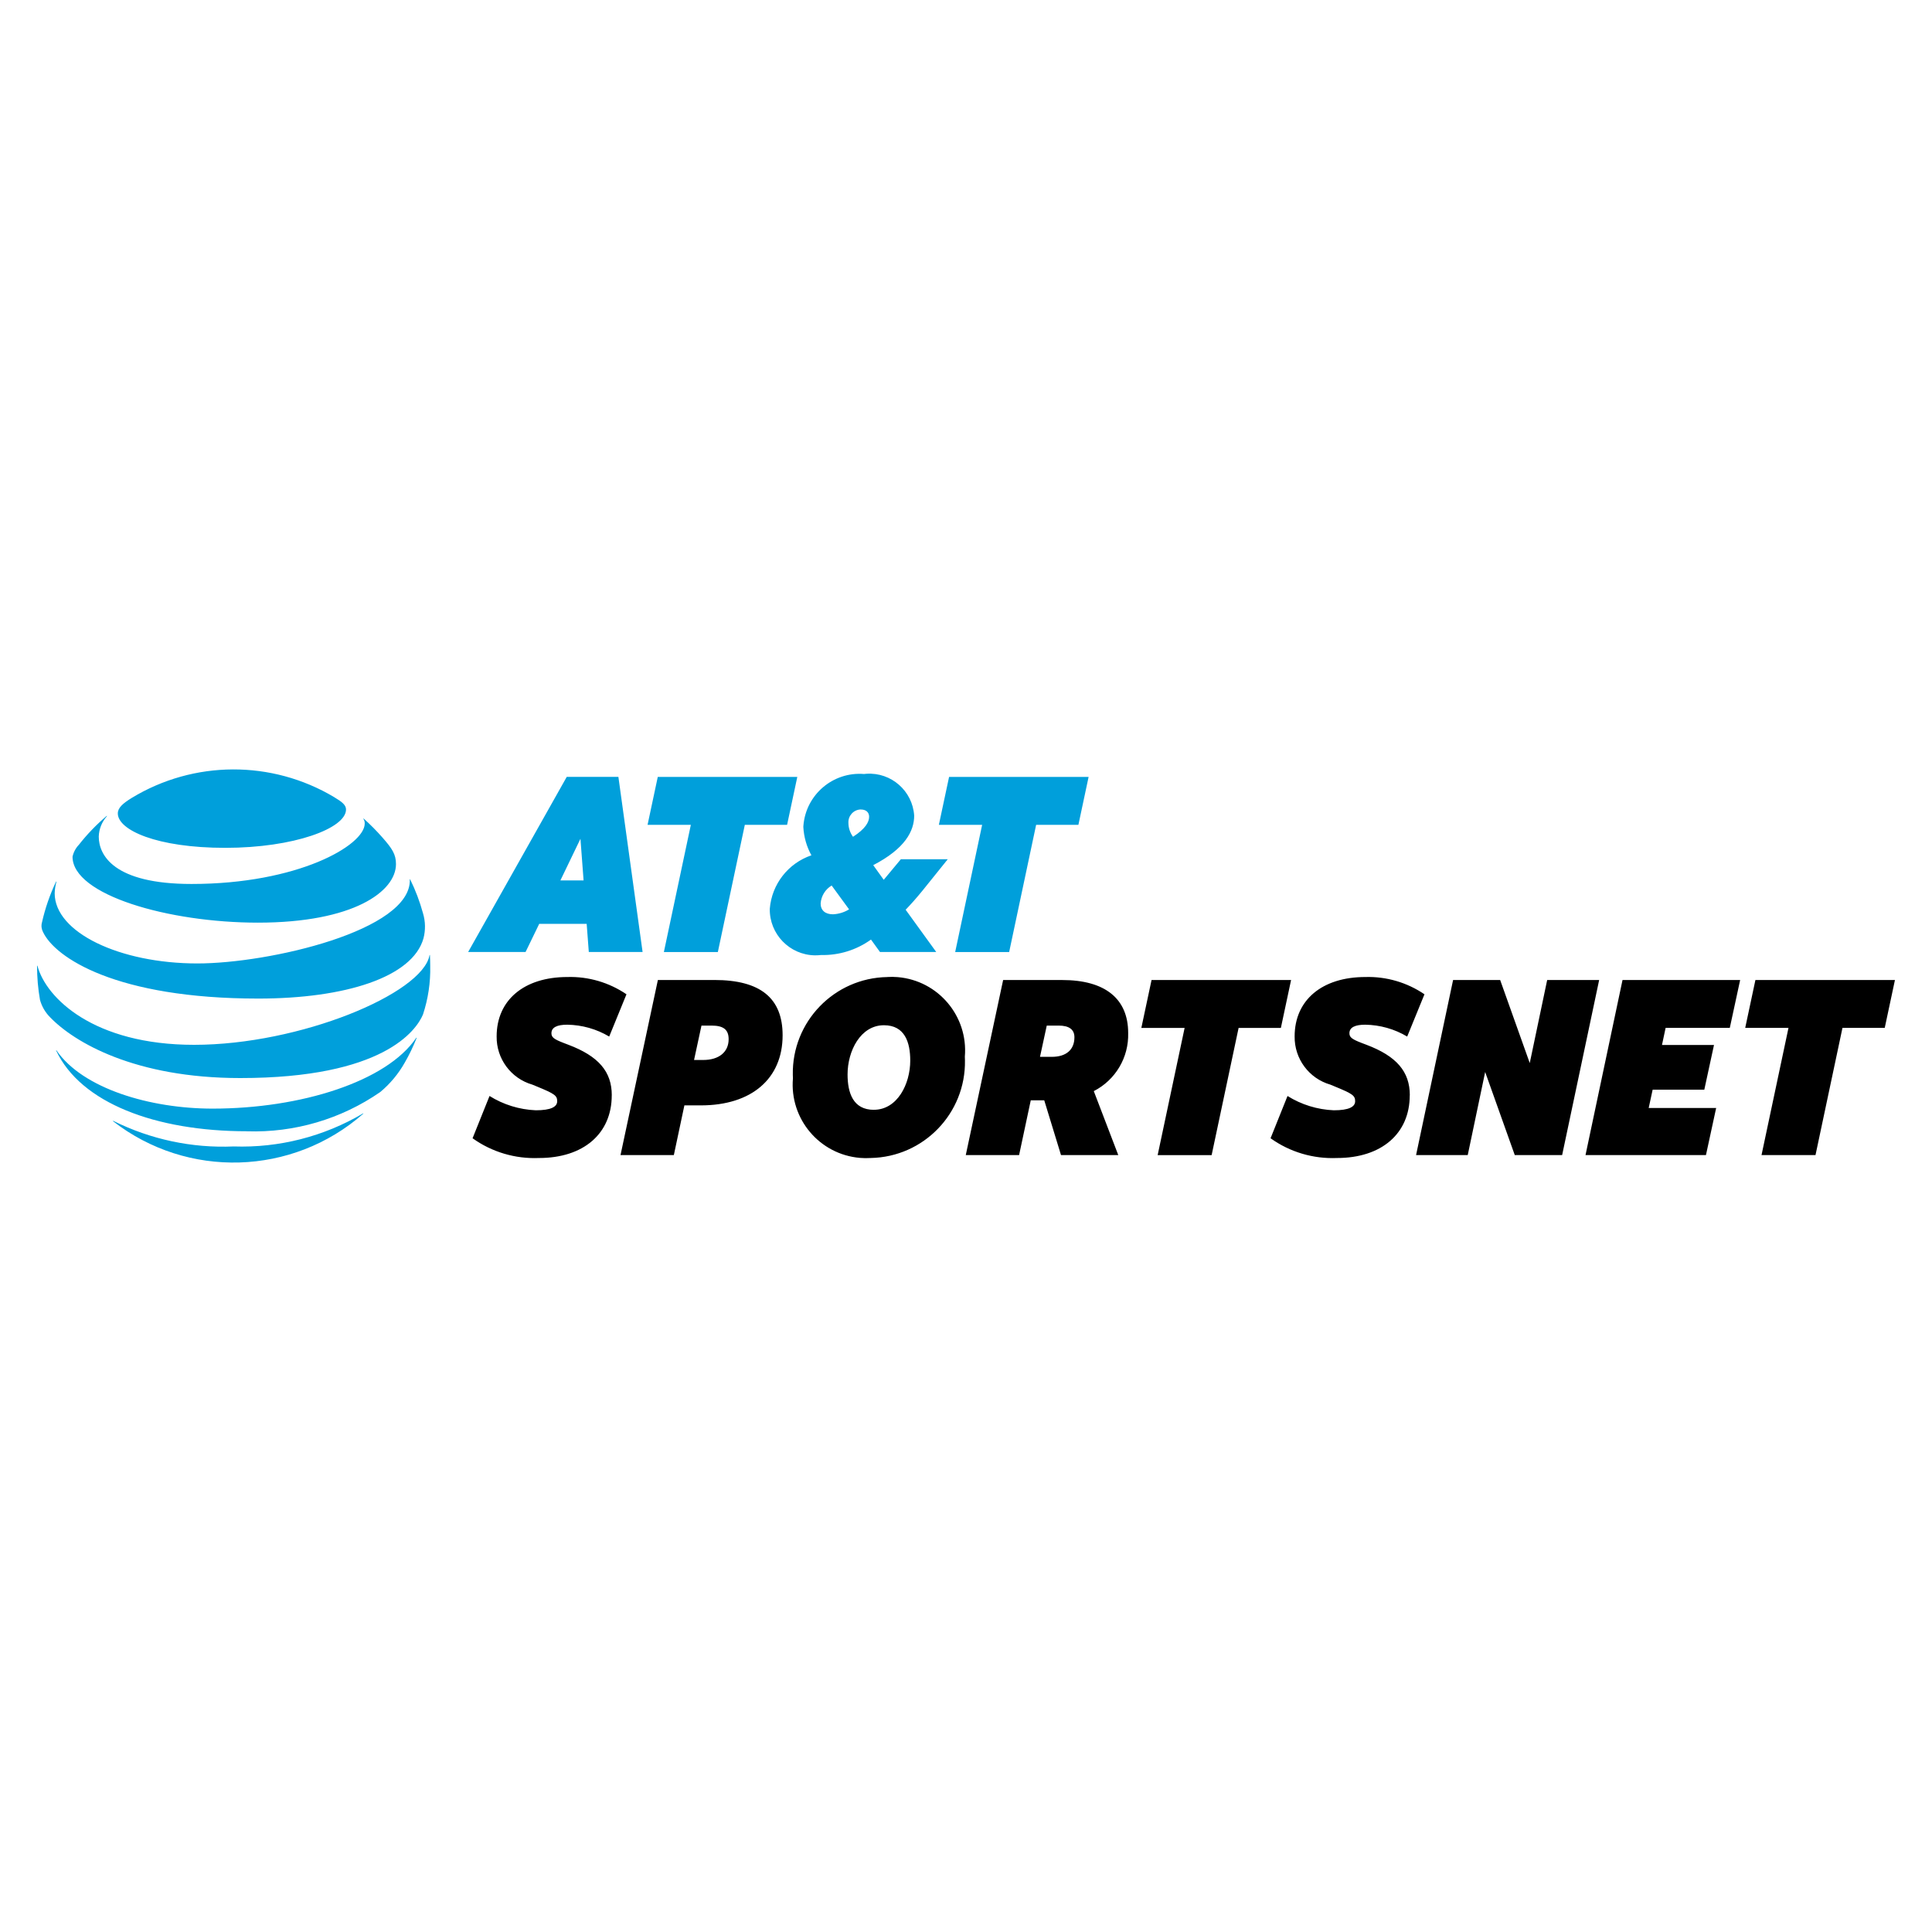 <?xml version="1.0" encoding="UTF-8"?>
<svg id="Layer_1" data-name="Layer 1" xmlns="http://www.w3.org/2000/svg" viewBox="0 0 500 500">
  <defs>
    <style>
      .cls-1, .cls-2 {
        stroke-width: 0px;
      }

      .cls-2 {
        fill: #009fdb;
      }
    </style>
  </defs>
  <path class="cls-1" d="M229.61,252.86c-13.73.24-24.67,11.56-24.43,25.29,0,.31.02.63.03.94-.89,10.47,6.87,19.68,17.34,20.57.92.08,1.84.09,2.75.03,13.73-.24,24.67-11.56,24.43-25.29,0-.31-.02-.63-.03-.94.89-10.47-6.87-19.68-17.34-20.58-.92-.08-1.84-.09-2.75-.03h0ZM226.16,287.22c-5.41,0-6.81-4.43-6.81-9.16,0-6.09,3.36-12.73,9.41-12.73,5.41,0,6.81,4.43,6.81,9.15,0,6.09-3.36,12.73-9.41,12.73ZM413.86,253.62l-9.58,45.31h-12.26l-7.66-21.5-4.51,21.5h-13.37l9.58-45.31h12.18l7.66,21.5,4.51-21.5h13.46ZM291.97,267.34c0-8.9-6-13.71-17.07-13.71h-15.29l-9.67,45.31h13.8l3.02-14.18h3.49l4.34,14.18h14.82l-6.34-16.56c5.62-2.87,9.08-8.72,8.9-15.03h0ZM272.17,273.51h-3.02l1.75-8.09h3.07c2.73,0,4.09,1.02,4.09,3.02,0,3.24-2.13,5.07-5.88,5.07ZM184.86,253.62h-14.6l-9.67,45.31h13.8l2.73-12.86h4.26c13.11,0,21.16-6.9,21.16-18.14,0-9.62-5.75-14.31-17.67-14.31h0ZM182,274.32h-2.38l1.92-8.9h2.6c3.11,0,4.43,1.06,4.43,3.53,0,3.32-2.51,5.37-6.56,5.37h0ZM419.9,253.62h30.45l-2.68,12.39h-16.61l-.94,4.43h13.46l-2.51,11.58h-13.37l-1.02,4.73h17.46l-2.64,12.18h-31.17l9.58-45.31ZM158.32,283.47c0,9.92-7.32,16.22-18.82,16.22-6.14.26-12.2-1.53-17.2-5.11l4.39-10.94c3.6,2.25,7.72,3.52,11.97,3.7,3.92,0,5.54-.89,5.54-2.34s-.64-1.92-5.19-3.79l-1.24-.51c-5.54-1.6-9.32-6.71-9.24-12.48,0-9.41,7.11-15.37,18.31-15.37,5.44-.16,10.79,1.41,15.29,4.47l-4.47,10.94c-3.29-1.96-7.03-3.01-10.86-3.07-2.68,0-4.09.72-4.09,2.21,0,1.02.6,1.53,3.15,2.51l1.23.47c7.79,2.94,11.24,6.94,11.24,13.07ZM364.84,283.47c0,9.92-7.33,16.22-18.82,16.22-6.14.26-12.2-1.53-17.2-5.11l4.39-10.94c3.6,2.25,7.72,3.52,11.97,3.7,3.92,0,5.53-.89,5.53-2.34s-.64-1.92-5.19-3.79l-1.23-.51c-5.54-1.6-9.32-6.71-9.24-12.48,0-9.41,7.11-15.37,18.31-15.37,5.44-.16,10.79,1.41,15.29,4.47l-4.47,10.94c-3.29-1.96-7.03-3.01-10.86-3.07-2.68,0-4.09.72-4.09,2.21,0,1.02.6,1.53,3.15,2.51l1.24.47c7.79,2.94,11.24,6.94,11.24,13.07h0ZM490.41,253.62l-2.64,12.39h-10.94l-6.98,32.92h-13.97l6.98-32.92h-11.2l2.64-12.39h36.11ZM331.49,266.02h-10.94l-6.98,32.92h-13.97l6.98-32.92h-11.2l2.64-12.39h36.11l-2.64,12.39Z"/>
  <path class="cls-2" d="M29.27,290.18c19.24,14.95,46.39,14.14,64.71-1.92.11-.09.05-.16-.05-.09-10.12,5.97-21.73,8.93-33.46,8.53-10.77.47-21.48-1.81-31.13-6.61-.11-.05-.15.03-.07.09M63.92,292.78c12.29.4,24.39-3.17,34.5-10.17,2.55-2.13,4.69-4.7,6.32-7.59,1.18-2.04,2.2-4.17,3.07-6.36.04-.11-.03-.16-.11-.04-7.65,11.27-29.81,18.29-52.69,18.29-16.17,0-33.57-5.17-40.38-15.05-.07-.09-.13-.05-.09.05,6.35,13.49,25.6,20.86,49.38,20.86M50.24,270.4c-26.04,0-38.32-12.13-40.54-20.41-.03-.12-.11-.09-.11.01,0,2.94.25,5.88.76,8.77.46,1.67,1.34,3.2,2.56,4.44,6.31,6.57,22.03,15.79,49.25,15.79,37.09,0,45.57-12.36,47.3-16.43,1.34-4.05,1.98-8.31,1.88-12.57,0-1.07-.03-1.92-.07-2.76,0-.13-.08-.15-.11-.01-1.85,9.94-33.54,23.17-60.93,23.17M14.5,228.18c-1.6,3.37-2.82,6.91-3.64,10.55-.23.83-.13,1.71.27,2.47,3.12,6.63,18.9,17.23,55.73,17.23,22.46,0,39.92-5.52,42.74-15.6.55-2.12.51-4.35-.12-6.45-.83-3.03-1.94-5.98-3.33-8.8-.04-.08-.11-.07-.09.03.44,13.21-36.4,21.73-54.98,21.73-20.13,0-36.93-8.03-36.93-18.16.03-1,.18-2,.45-2.96.03-.09-.05-.11-.09-.03M94.07,211.95c.22.35.33.76.32,1.17,0,5.65-17.29,15.65-44.82,15.65-20.23,0-24.01-7.51-24.01-12.28.06-1.93.8-3.78,2.09-5.23.08-.11.01-.15-.08-.07-2.63,2.23-5.03,4.72-7.16,7.44-.82.86-1.39,1.93-1.64,3.09,0,9.89,24.8,17.06,47.98,17.06,24.7,0,35.73-8.06,35.73-15.16,0-2.53-.99-4.01-3.51-6.88-1.51-1.72-3.13-3.35-4.83-4.88-.08-.07-.13-.01-.08.07M86.49,206.3c-16.16-9.64-36.33-9.56-52.41.21-2.29,1.41-3.59,2.55-3.59,4,0,4.29,10.03,8.91,27.81,8.91s31.25-5.05,31.25-9.92c0-1.16-1.01-1.97-3.07-3.2M225.4,243.14l2.34,3.24h14.56l-7.92-10.94c1.36-1.41,2.73-2.94,4.39-4.98l6.51-8.09h-12.14l-4.43,5.32-2.72-3.79c8.22-4.26,10.6-8.81,10.6-12.82-.42-6.4-5.95-11.25-12.35-10.83-.21.01-.42.03-.63.06-8.03-.64-15.05,5.34-15.69,13.37,0,.1-.01.2-.02.3.13,2.58.84,5.1,2.09,7.37-6.03,2.06-10.26,7.49-10.77,13.84-.11,6.54,5.1,11.93,11.64,12.05.54,0,1.07-.02,1.6-.08,4.64.11,9.18-1.29,12.95-4h0ZM222.8,209.5c1.32,0,2.13.72,2.13,1.87,0,1.36-.94,3.11-4.17,5.19-.77-1.05-1.19-2.32-1.19-3.62-.09-1.81,1.31-3.36,3.12-3.45.04,0,.08,0,.11,0h0ZM215.23,229.17l4.51,6.17c-1.26.78-2.7,1.21-4.17,1.28-2,0-3.19-1.02-3.19-2.81.14-1.92,1.2-3.65,2.85-4.64ZM139.57,239.09h12.26l.55,7.28h13.92l-6.26-45.31h-13.37l-25.51,45.31h14.86l3.53-7.28ZM150.22,217.08l.81,10.77h-6l5.19-10.77ZM254.18,213.46h-11.2l2.64-12.39h36.11l-2.64,12.39h-10.94l-6.98,32.92h-13.97l6.98-32.92ZM178.79,213.46h-11.2l2.64-12.39h36.11l-2.64,12.39h-10.94l-6.98,32.92h-13.97l6.98-32.92Z"/>
</svg>